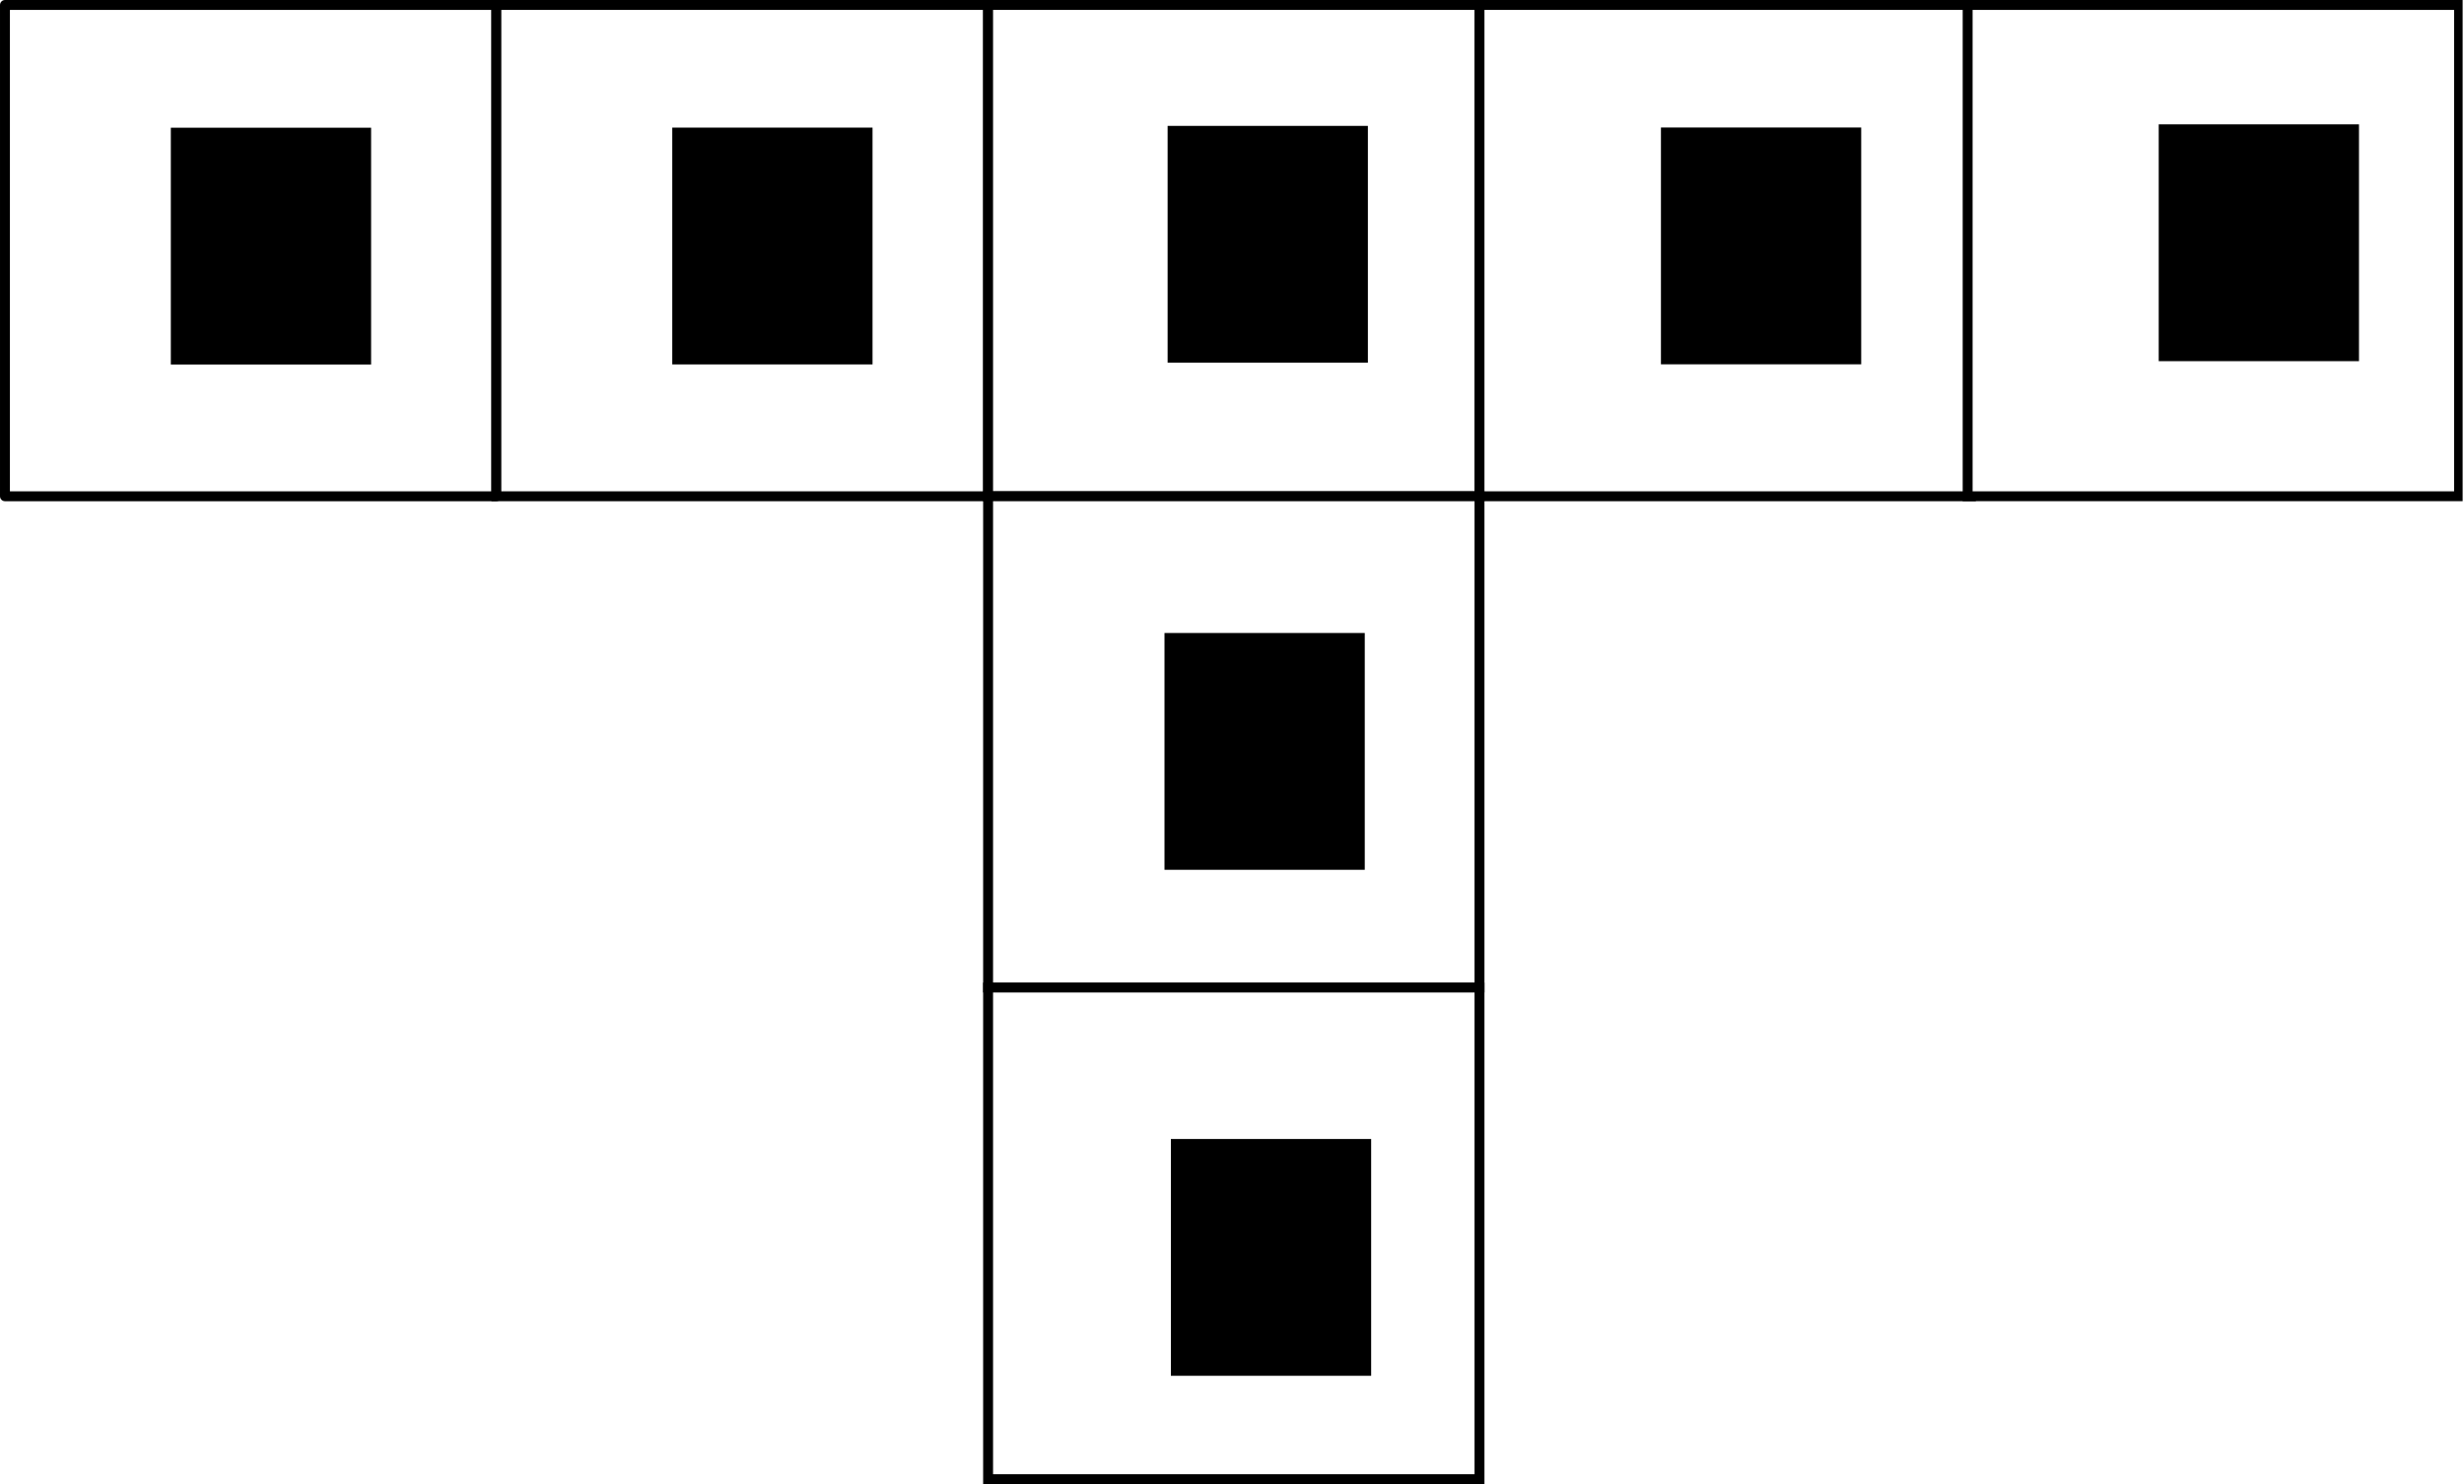 <?xml version="1.0" encoding="UTF-8" standalone="no"?>
<!-- Created with Inkscape (http://www.inkscape.org/) -->

<svg
   xmlns:dc="http://purl.org/dc/elements/1.1/"
   xmlns:cc="http://creativecommons.org/ns#"
   xmlns:rdf="http://www.w3.org/1999/02/22-rdf-syntax-ns#"
   xmlns:svg="http://www.w3.org/2000/svg"
   xmlns="http://www.w3.org/2000/svg"
   xmlns:sodipodi="http://sodipodi.sourceforge.net/DTD/sodipodi-0.dtd"
   xmlns:inkscape="http://www.inkscape.org/namespaces/inkscape"
   width="777.203"
   height="468.23"
   id="svg2"
   version="1.1"
   inkscape:version="0.48.3.1 r9886"
   sodipodi:docname="Tworld_with_state_number.svg"
   inkscape:export-filename="/home/jgrizou/Dropbox/thesis/visuals/Tworld_with_state_number.png"
   inkscape:export-xdpi="90"
   inkscape:export-ydpi="90">
  <defs
     id="defs4">
    <marker
       inkscape:stockid="TriangleOutL"
       orient="auto"
       refY="0"
       refX="0"
       id="TriangleOutL"
       style="overflow:visible">
      <path
         id="path4684"
         d="m 5.77,0 -8.65,5 0,-10 8.65,5 z"
         style="fill-rule:evenodd;stroke:#000000;stroke-width:1pt"
         transform="scale(0.8,0.8)"
         inkscape:connector-curvature="0" />
    </marker>
    <marker
       inkscape:stockid="Arrow1Lstart"
       orient="auto"
       refY="0"
       refX="0"
       id="Arrow1Lstart"
       style="overflow:visible">
      <path
         id="path4542"
         d="M 0,0 5,-5 -12.5,0 5,5 0,0 z"
         style="fill-rule:evenodd;stroke:#000000;stroke-width:1pt"
         transform="matrix(0.8,0,0,0.8,10,0)"
         inkscape:connector-curvature="0" />
    </marker>
    <marker
       inkscape:stockid="Arrow2Lstart"
       orient="auto"
       refY="0"
       refX="0"
       id="Arrow2Lstart"
       style="overflow:visible">
      <path
         id="path4560"
         style="fill-rule:evenodd;stroke-width:0.625;stroke-linejoin:round"
         d="M 8.719,4.034 -2.207,0.016 8.719,-4.002 c -1.745,2.372 -1.735,5.617 -6e-7,8.035 z"
         transform="matrix(1.1,0,0,1.1,1.1,0)"
         inkscape:connector-curvature="0" />
    </marker>
    <marker
       inkscape:stockid="Arrow2Mend"
       orient="auto"
       refY="0"
       refX="0"
       id="Arrow2Mend"
       style="overflow:visible">
      <path
         id="path4569"
         style="fill-rule:evenodd;stroke-width:0.625;stroke-linejoin:round"
         d="M 8.719,4.034 -2.207,0.016 8.719,-4.002 c -1.745,2.372 -1.735,5.617 -6e-7,8.035 z"
         transform="scale(-0.6,-0.6)"
         inkscape:connector-curvature="0" />
    </marker>
    <marker
       inkscape:stockid="Arrow2Lend"
       orient="auto"
       refY="0"
       refX="0"
       id="Arrow2Lend"
       style="overflow:visible">
      <path
         id="path4563"
         style="fill-rule:evenodd;stroke-width:0.625;stroke-linejoin:round"
         d="M 8.719,4.034 -2.207,0.016 8.719,-4.002 c -1.745,2.372 -1.735,5.617 -6e-7,8.035 z"
         transform="matrix(-1.1,0,0,-1.1,-1.1,0)"
         inkscape:connector-curvature="0" />
    </marker>
    <clipPath
       id="clipPath3015"
       clipPathUnits="userSpaceOnUse">
      <path
         id="path3017"
         d="m 1039.17,4625.84 6201.66,0 0,-4076.672 -6201.66,0 0,4076.672 z"
         inkscape:connector-curvature="0" />
    </clipPath>
    <clipPath
       id="clipPath3003"
       clipPathUnits="userSpaceOnUse">
      <path
         id="path3005"
         d="m 1039.17,4625.84 6201.66,0 0,-4076.672 -6201.66,0 0,4076.672 z"
         inkscape:connector-curvature="0" />
    </clipPath>
    <clipPath
       id="clipPath3197"
       clipPathUnits="userSpaceOnUse">
      <path
         id="path3199"
         d="m 1039.17,4625.84 6201.66,0 0,-4076.672 -6201.66,0 0,4076.672 z"
         inkscape:connector-curvature="0" />
    </clipPath>
    <clipPath
       id="clipPath3179"
       clipPathUnits="userSpaceOnUse">
      <path
         id="path3181"
         d="m 1039.17,4625.84 6201.66,0 0,-4076.672 -6201.66,0 0,4076.672 z"
         inkscape:connector-curvature="0" />
    </clipPath>
    <clipPath
       id="clipPath3161"
       clipPathUnits="userSpaceOnUse">
      <path
         id="path3163"
         d="m 1039.17,4625.84 6201.66,0 0,-4076.672 -6201.66,0 0,4076.672 z"
         inkscape:connector-curvature="0" />
    </clipPath>
    <clipPath
       id="clipPath3143"
       clipPathUnits="userSpaceOnUse">
      <path
         id="path3145"
         d="m 1039.17,4625.84 6201.66,0 0,-4076.672 -6201.66,0 0,4076.672 z"
         inkscape:connector-curvature="0" />
    </clipPath>
    <clipPath
       id="clipPath3125"
       clipPathUnits="userSpaceOnUse">
      <path
         id="path3127"
         d="m 1039.17,4625.84 6201.66,0 0,-4076.672 -6201.66,0 0,4076.672 z"
         inkscape:connector-curvature="0" />
    </clipPath>
    <clipPath
       id="clipPath3107"
       clipPathUnits="userSpaceOnUse">
      <path
         id="path3109"
         d="m 1039.17,4625.84 6201.66,0 0,-4076.672 -6201.66,0 0,4076.672 z"
         inkscape:connector-curvature="0" />
    </clipPath>
    <clipPath
       id="clipPath3089"
       clipPathUnits="userSpaceOnUse">
      <path
         id="path3091"
         d="m 1039.17,4625.84 6201.66,0 0,-4076.672 -6201.66,0 0,4076.672 z"
         inkscape:connector-curvature="0" />
    </clipPath>
    <clipPath
       id="clipPath3307"
       clipPathUnits="userSpaceOnUse">
      <path
         id="path3309"
         d="m 1039.17,4625.84 6201.66,0 0,-4076.672 -6201.66,0 0,4076.672 z"
         inkscape:connector-curvature="0" />
    </clipPath>
    <clipPath
       id="clipPath3295"
       clipPathUnits="userSpaceOnUse">
      <path
         id="path3297"
         d="m 1039.17,4625.84 6201.66,0 0,-4076.672 -6201.66,0 0,4076.672 z"
         inkscape:connector-curvature="0" />
    </clipPath>
    <marker
       inkscape:stockid="Arrow2Lstart"
       orient="auto"
       refY="0"
       refX="0"
       id="Arrow2Lstart-0"
       style="overflow:visible">
      <path
         inkscape:connector-curvature="0"
         id="path4560-2"
         style="fill-rule:evenodd;stroke-width:0.625;stroke-linejoin:round"
         d="M 8.719,4.034 -2.207,0.016 8.719,-4.002 c -1.745,2.372 -1.735,5.617 -6e-7,8.035 z"
         transform="matrix(1.1,0,0,1.1,1.1,0)" />
    </marker>
    <marker
       inkscape:stockid="Arrow2Lstart"
       orient="auto"
       refY="0"
       refX="0"
       id="Arrow2Lstart-8"
       style="overflow:visible">
      <path
         inkscape:connector-curvature="0"
         id="path4560-23"
         style="fill-rule:evenodd;stroke-width:0.625;stroke-linejoin:round"
         d="M 8.719,4.034 -2.207,0.016 8.719,-4.002 c -1.745,2.372 -1.735,5.617 -6e-7,8.035 z"
         transform="matrix(1.1,0,0,1.1,1.1,0)" />
    </marker>
    <marker
       inkscape:stockid="Arrow2Lstart"
       orient="auto"
       refY="0"
       refX="0"
       id="Arrow2Lstart-7"
       style="overflow:visible">
      <path
         inkscape:connector-curvature="0"
         id="path4560-5"
         style="fill-rule:evenodd;stroke-width:0.625;stroke-linejoin:round"
         d="M 8.719,4.034 -2.207,0.016 8.719,-4.002 c -1.745,2.372 -1.735,5.617 -6e-7,8.035 z"
         transform="matrix(1.1,0,0,1.1,1.1,0)" />
    </marker>
  </defs>
  <sodipodi:namedview
     id="base"
     pagecolor="#ffffff"
     bordercolor="#666666"
     borderopacity="1.0"
     inkscape:pageopacity="0.0"
     inkscape:pageshadow="2"
     inkscape:zoom="0.5820903"
     inkscape:cx="173.18078"
     inkscape:cy="52.185325"
     inkscape:document-units="px"
     inkscape:current-layer="g3305"
     showgrid="false"
     fit-margin-top="0"
     fit-margin-left="0"
     fit-margin-right="0"
     fit-margin-bottom="0"
     inkscape:window-width="1855"
     inkscape:window-height="1176"
     inkscape:window-x="65"
     inkscape:window-y="313"
     inkscape:window-maximized="1"
     borderlayer="false"
     showborder="true"
     inkscape:showpageshadow="true" />
  <g
     inkscape:label="Layer 1"
     inkscape:groupmode="layer"
     id="layer1"
     transform="translate(-1047.992,-488.835)">
    <g
       transform="matrix(1.25,0,0,-1.25,919.66,1048.441)"
       inkscape:label="ink_ext_XXXXXX"
       id="g3285">
      <g
         transform="scale(0.1,0.1)"
         id="g3287">
        <g
           id="g3291">
          <g
             clip-path="url(#clipPath3295)"
             id="g3293">
            <path
               id="path3299"
               style="fill:#ffffff;fill-opacity:1;fill-rule:nonzero;stroke:none"
               d="m 1039.17,3208.34 1240,0 0,1240 -1240,0 0,-1240 z"
               inkscape:connector-curvature="0" />
          </g>
        </g>
        <path
           id="path3301"
           style="fill:none;stroke:#000000;stroke-width:25;stroke-linecap:butt;stroke-linejoin:round;stroke-miterlimit:10;stroke-opacity:1;stroke-dasharray:none"
           d="m 1039.17,3224.33 1240,0 0,1240 -1240,0 0,-1240 z"
           inkscape:connector-curvature="0" />
        <g
           id="g3303"
           transform="translate(0,16)">
          <g
             clip-path="url(#clipPath3307)"
             id="g3305">
            <path
               id="path3311"
               style="fill:#ffffff;fill-opacity:1;fill-rule:nonzero;stroke:none"
               d="m 2279.16,3208.34 1240.84,0 0,1240 -1240.84,0 0,-1240 z"
               inkscape:connector-curvature="0" />
            <path
               id="path3313"
               style="fill:none;stroke:#000000;stroke-width:25;stroke-linecap:butt;stroke-linejoin:miter;stroke-miterlimit:10;stroke-opacity:1;stroke-dasharray:none"
               d="m 2279.17,3208.33 1240.83,0 0,1240 -1240.83,0 0,-1240 z"
               inkscape:connector-curvature="0" />
            <path
               id="path3315"
               style="fill:#ffffff;fill-opacity:1;fill-rule:nonzero;stroke:none"
               d="m 3520,3208.34 1240,0 0,1240 -1240,0 0,-1240 z"
               inkscape:connector-curvature="0" />
            <path
               id="path3317"
               style="fill:none;stroke:#000000;stroke-width:25;stroke-linecap:butt;stroke-linejoin:miter;stroke-miterlimit:10;stroke-opacity:1;stroke-dasharray:none"
               d="m 3520,3208.33 1240,0 0,1240 -1240,0 0,-1240 z"
               inkscape:connector-curvature="0" />
            <path
               id="path3319"
               style="fill:#ffffff;fill-opacity:1;fill-rule:nonzero;stroke:none"
               d="m 4760,3208.34 1240,0 0,1240 -1240,0 0,-1240 z"
               inkscape:connector-curvature="0" />
            <path
               id="path3321"
               style="fill:none;stroke:#000000;stroke-width:25;stroke-linecap:butt;stroke-linejoin:miter;stroke-miterlimit:10;stroke-opacity:1;stroke-dasharray:none"
               d="m 4760,3208.33 1240,0 0,1240 -1240,0 0,-1240 z"
               inkscape:connector-curvature="0" />
            <path
               id="path3323"
               style="fill:#ffffff;fill-opacity:1;fill-rule:nonzero;stroke:none"
               d="m 6000,3208.34 1240,0 0,1240 -1240,0 0,-1240 z"
               inkscape:connector-curvature="0" />
            <path
               id="path3327"
               style="fill:#ffffff;fill-opacity:1;fill-rule:nonzero;stroke:none"
               d="m 3520,1968.34 1240,0 0,1240 -1240,0 0,-1240 z"
               inkscape:connector-curvature="0" />
            <path
               id="path3329"
               style="fill:none;stroke:#000000;stroke-width:25;stroke-linecap:butt;stroke-linejoin:miter;stroke-miterlimit:10;stroke-opacity:1;stroke-dasharray:none"
               d="m 3520,1968.33 1240,0 0,1240 -1240,0 0,-1240 z"
               inkscape:connector-curvature="0" />
            <path
               id="path3331"
               style="fill:#ffffff;fill-opacity:1;fill-rule:nonzero;stroke:none"
               d="m 3520,727.5 1240,0 0,1240.84 -1240,0 0,-1240.84 z"
               inkscape:connector-curvature="0" />
            <path
               id="path3333"
               style="fill:none;stroke:#000000;stroke-width:25;stroke-linecap:butt;stroke-linejoin:miter;stroke-miterlimit:10;stroke-opacity:1;stroke-dasharray:none"
               d="m 3520,727.5 1240,0 0,1240.83 -1240,0 0,-1240.83 z"
               inkscape:connector-curvature="0" />
            <path
               id="path3321-8"
               style="fill:none;stroke:#000000;stroke-width:25;stroke-linecap:butt;stroke-linejoin:miter;stroke-miterlimit:10;stroke-opacity:1;stroke-dasharray:none"
               d="m 5991.794,3208.353 1240,0 0,1240 -1240,0 0,-1240 z"
               inkscape:connector-curvature="0" />
            <path
               style="fill:none;stroke:#000000;stroke-width:80;stroke-linecap:butt;stroke-linejoin:miter;stroke-miterlimit:4;stroke-opacity:1;stroke-dasharray:none;marker-start:url(#Arrow2Lstart)"
               d="m -3114.613,2279.226 c 0,1836.735 0,1846.453 0,1846.453"
               id="path7432"
               inkscape:connector-curvature="0" />
            <path
               style="fill:none;stroke:#000000;stroke-width:80;stroke-linecap:butt;stroke-linejoin:miter;stroke-miterlimit:4;stroke-opacity:1;stroke-dasharray:none;marker-start:url(#Arrow2Lstart)"
               d="m -2586.169,3613.891 c 0,-1836.735 0,-1846.453 0,-1846.453"
               id="path7432-2"
               inkscape:connector-curvature="0" />
            <path
               style="fill:none;stroke:#000000;stroke-width:80;stroke-linecap:butt;stroke-linejoin:miter;stroke-miterlimit:4;stroke-opacity:1;stroke-dasharray:none;marker-start:url(#Arrow2Lstart)"
               d="m 444.312,2803.916 c -1836.735,0 -1846.453,0 -1846.453,0"
               id="path7432-2-8"
               inkscape:connector-curvature="0" />
            <path
               style="fill:none;stroke:#000000;stroke-width:80;stroke-linecap:butt;stroke-linejoin:miter;stroke-miterlimit:4;stroke-opacity:1;stroke-dasharray:none;marker-start:url(#Arrow2Lstart)"
               d="m -1453.612,1614.386 c 1836.735,0 1846.453,0 1846.453,0"
               id="path7432-2-8-9"
               inkscape:connector-curvature="0" />
          </g>
        </g>
        <flowRoot
           xml:space="preserve"
           id="flowRoot3363"
           style="font-size:64px;font-style:normal;font-variant:normal;font-weight:bold;font-stretch:normal;text-align:start;line-height:125%;letter-spacing:0px;word-spacing:0px;writing-mode:lr-tb;text-anchor:start;fill:#000000;fill-opacity:1;stroke:none;font-family:Courier 10 Pitch;-inkscape-font-specification:Courier 10 Pitch Bold"
           transform="matrix(8,0,0,-8,-24.295,5184.645)"><flowRegion
             id="flowRegion3365"><rect
               id="rect3367"
               width="63.168"
               height="74.708"
               x="185.253"
               y="128.766"
               style="font-size:64px;font-style:normal;font-variant:normal;font-weight:bold;font-stretch:normal;text-align:start;line-height:125%;writing-mode:lr-tb;text-anchor:start;font-family:Courier 10 Pitch;-inkscape-font-specification:Courier 10 Pitch Bold" /></flowRegion><flowPara
             id="flowPara3369">1</flowPara></flowRoot>        <flowRoot
           xml:space="preserve"
           id="flowRoot3363-2"
           style="font-size:64px;font-style:normal;font-variant:normal;font-weight:bold;font-stretch:normal;text-align:start;line-height:125%;letter-spacing:0px;word-spacing:0px;writing-mode:lr-tb;text-anchor:start;fill:#000000;fill-opacity:1;stroke:none;font-family:Courier 10 Pitch;-inkscape-font-specification:Courier 10 Pitch Bold"
           transform="matrix(8,0,0,-8,1241.026,5184.901)"><flowRegion
             id="flowRegion3365-4"><rect
               id="rect3367-7"
               width="63.168"
               height="74.708"
               x="185.253"
               y="128.766"
               style="font-size:64px;font-style:normal;font-variant:normal;font-weight:bold;font-stretch:normal;text-align:start;line-height:125%;writing-mode:lr-tb;text-anchor:start;font-family:Courier 10 Pitch;-inkscape-font-specification:Courier 10 Pitch Bold" /></flowRegion><flowPara
             id="flowPara3369-2">2</flowPara></flowRoot>        <flowRoot
           xml:space="preserve"
           id="flowRoot3363-2-9"
           style="font-size:64px;font-style:normal;font-variant:normal;font-weight:bold;font-stretch:normal;text-align:start;line-height:125%;letter-spacing:0px;word-spacing:0px;writing-mode:lr-tb;text-anchor:start;fill:#000000;fill-opacity:1;stroke:none;font-family:Courier 10 Pitch;-inkscape-font-specification:Courier 10 Pitch Bold"
           transform="matrix(8,0,0,-8,2490.987,5189.253)"><flowRegion
             id="flowRegion3365-4-6"><rect
               id="rect3367-7-0"
               width="63.168"
               height="74.708"
               x="185.253"
               y="128.766"
               style="font-size:64px;font-style:normal;font-variant:normal;font-weight:bold;font-stretch:normal;text-align:start;line-height:125%;writing-mode:lr-tb;text-anchor:start;font-family:Courier 10 Pitch;-inkscape-font-specification:Courier 10 Pitch Bold" /></flowRegion><flowPara
             id="flowPara3369-2-3">3</flowPara></flowRoot>        <flowRoot
           xml:space="preserve"
           id="flowRoot3363-2-9-5"
           style="font-size:64px;font-style:normal;font-variant:normal;font-weight:bold;font-stretch:normal;text-align:start;line-height:125%;letter-spacing:0px;word-spacing:0px;writing-mode:lr-tb;text-anchor:start;fill:#000000;fill-opacity:1;stroke:none;font-family:Courier 10 Pitch;-inkscape-font-specification:Courier 10 Pitch Bold"
           transform="matrix(8,0,0,-8,3735.828,5185.157)"><flowRegion
             id="flowRegion3365-4-6-6"><rect
               id="rect3367-7-0-4"
               width="63.168"
               height="74.708"
               x="185.253"
               y="128.766"
               style="font-size:64px;font-style:normal;font-variant:normal;font-weight:bold;font-stretch:normal;text-align:start;line-height:125%;writing-mode:lr-tb;text-anchor:start;font-family:Courier 10 Pitch;-inkscape-font-specification:Courier 10 Pitch Bold" /></flowRegion><flowPara
             id="flowPara3369-2-3-1">4</flowPara></flowRoot>        <flowRoot
           xml:space="preserve"
           id="flowRoot3363-2-9-5-8"
           style="font-size:64px;font-style:normal;font-variant:normal;font-weight:bold;font-stretch:normal;text-align:start;line-height:125%;letter-spacing:0px;word-spacing:0px;writing-mode:lr-tb;text-anchor:start;fill:#000000;fill-opacity:1;stroke:none;font-family:Courier 10 Pitch;-inkscape-font-specification:Courier 10 Pitch Bold"
           transform="matrix(8,0,0,-8,4991.934,5193.093)"><flowRegion
             id="flowRegion3365-4-6-6-1"><rect
               id="rect3367-7-0-4-2"
               width="63.168"
               height="74.708"
               x="185.253"
               y="128.766"
               style="font-size:64px;font-style:normal;font-variant:normal;font-weight:bold;font-stretch:normal;text-align:start;line-height:125%;writing-mode:lr-tb;text-anchor:start;font-family:Courier 10 Pitch;-inkscape-font-specification:Courier 10 Pitch Bold" /></flowRegion><flowPara
             id="flowPara3369-2-3-1-5">5</flowPara></flowRoot>        <flowRoot
           xml:space="preserve"
           id="flowRoot3363-2-9-5-8-2"
           style="font-size:64px;font-style:normal;font-variant:normal;font-weight:bold;font-stretch:normal;text-align:start;line-height:125%;letter-spacing:0px;word-spacing:0px;writing-mode:lr-tb;text-anchor:start;fill:#000000;fill-opacity:1;stroke:none;font-family:Courier 10 Pitch;-inkscape-font-specification:Courier 10 Pitch Bold"
           transform="matrix(8,0,0,-8,2483.104,3909.341)"><flowRegion
             id="flowRegion3365-4-6-6-1-8"><rect
               id="rect3367-7-0-4-2-8"
               width="63.168"
               height="74.708"
               x="185.253"
               y="128.766"
               style="font-size:64px;font-style:normal;font-variant:normal;font-weight:bold;font-stretch:normal;text-align:start;line-height:125%;writing-mode:lr-tb;text-anchor:start;font-family:Courier 10 Pitch;-inkscape-font-specification:Courier 10 Pitch Bold" /></flowRegion><flowPara
             id="flowPara3369-2-3-1-5-1">6</flowPara></flowRoot>        <flowRoot
           xml:space="preserve"
           id="flowRoot3363-2-9-5-8-2-5"
           style="font-size:64px;font-style:normal;font-variant:normal;font-weight:bold;font-stretch:normal;text-align:start;line-height:125%;letter-spacing:0px;word-spacing:0px;writing-mode:lr-tb;text-anchor:start;fill:#000000;fill-opacity:1;stroke:none;font-family:Courier 10 Pitch;-inkscape-font-specification:Courier 10 Pitch Bold"
           transform="matrix(8,0,0,-8,2499.231,2632.245)"><flowRegion
             id="flowRegion3365-4-6-6-1-8-4"><rect
               id="rect3367-7-0-4-2-8-2"
               width="63.168"
               height="74.708"
               x="185.253"
               y="128.766"
               style="font-size:64px;font-style:normal;font-variant:normal;font-weight:bold;font-stretch:normal;text-align:start;line-height:125%;writing-mode:lr-tb;text-anchor:start;font-family:Courier 10 Pitch;-inkscape-font-specification:Courier 10 Pitch Bold" /></flowRegion><flowPara
             id="flowPara3369-2-3-1-5-1-7">7</flowPara></flowRoot>      </g>
    </g>
  </g>
</svg>
